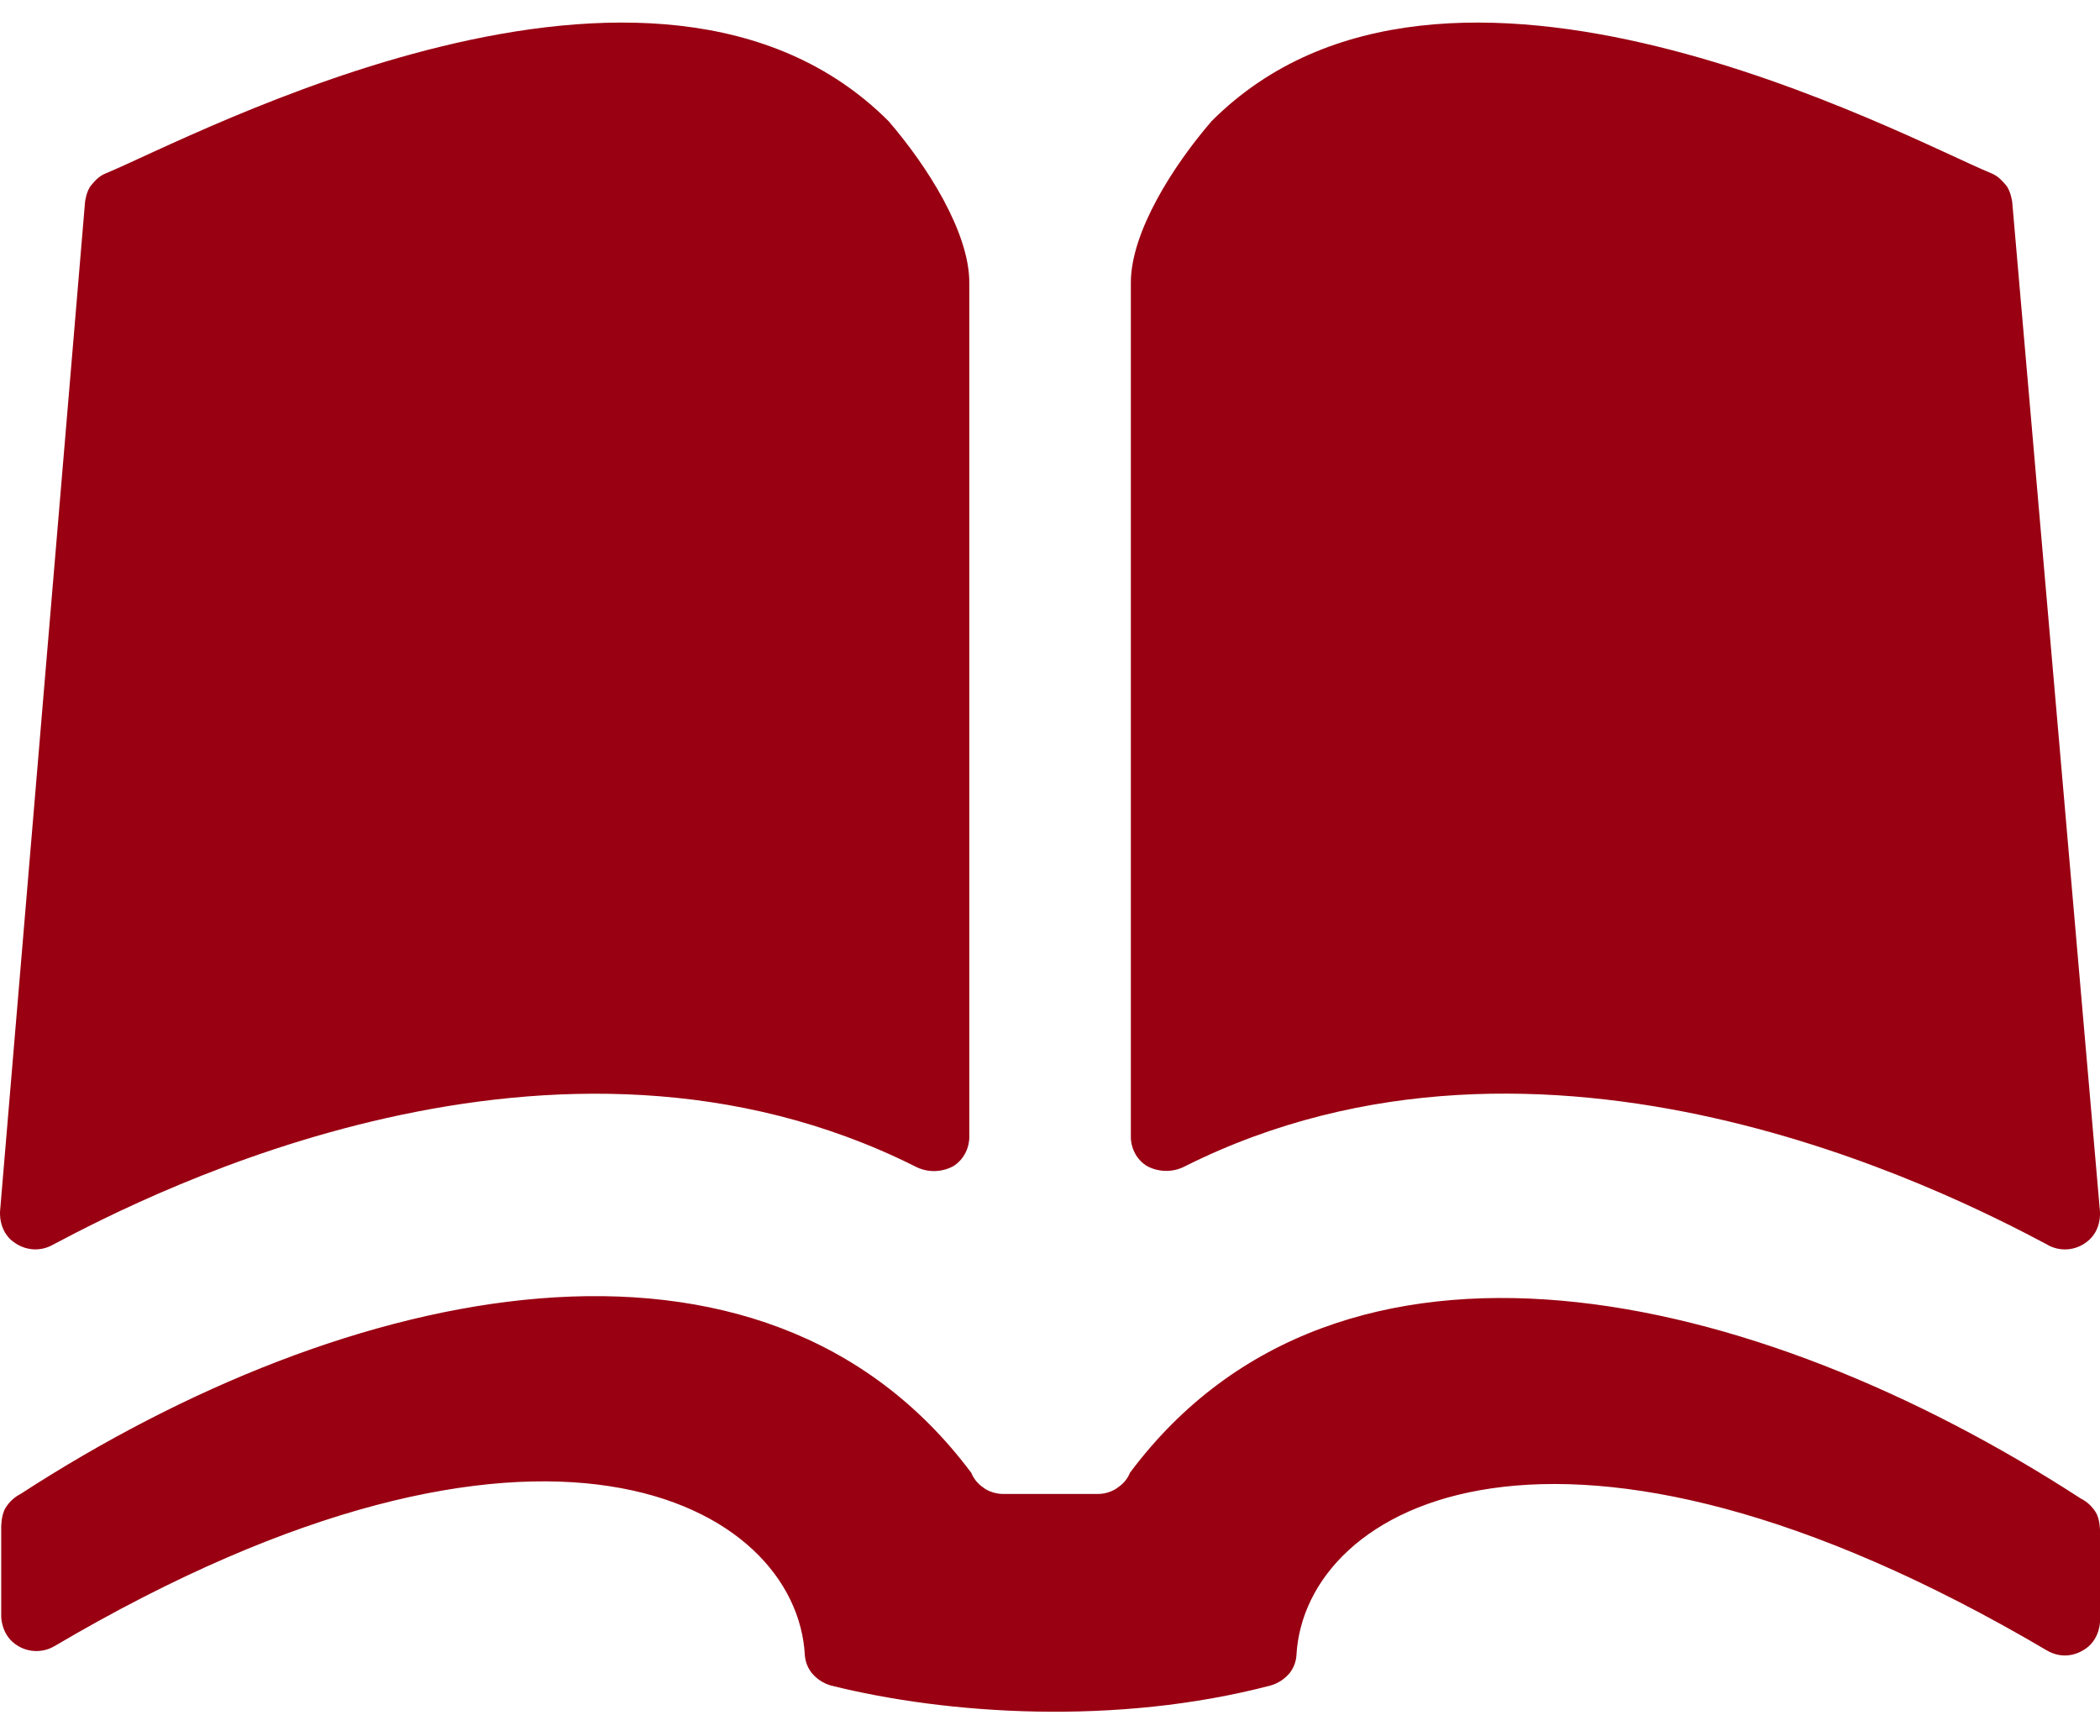 <svg width="52" height="43" viewBox="0 0 52 43" fill="none" xmlns="http://www.w3.org/2000/svg">
<path d="M0.33 30.756C-0.05 30.468 0.002 29.991 0.002 29.991L2.106 5C2.106 5 2.138 4.724 2.262 4.584C2.338 4.496 2.434 4.368 2.622 4.292C4.73 3.428 16.214 -2.792 22.002 3C22.962 4.112 24.002 5.752 24.002 7V28.151C24.002 28.151 24.026 28.599 23.622 28.872C23.475 28.955 23.309 29 23.14 29.003C22.971 29.005 22.804 28.964 22.654 28.884C13.75 24.427 3.81 29.5 1.302 30.831C1.151 30.916 0.977 30.953 0.804 30.939C0.631 30.924 0.466 30.859 0.33 30.752M50.702 30.828C48.194 29.495 38.254 24.427 29.35 28.88C29.201 28.96 29.034 29.001 28.865 28.998C28.695 28.996 28.529 28.951 28.382 28.867C27.978 28.599 28.002 28.151 28.002 28.151V7C28.002 5.752 29.042 4.112 30.002 3C35.786 -2.792 47.202 3.428 49.31 4.292C49.494 4.368 49.59 4.496 49.67 4.584C49.79 4.724 49.826 5 49.826 5L51.998 29.991C51.998 29.991 52.054 30.468 51.678 30.752C51.542 30.86 51.376 30.926 51.203 30.94C51.029 30.954 50.855 30.916 50.702 30.831M31.462 41.743C31.647 41.69 31.811 41.583 31.934 41.435C32.032 41.31 32.091 41.158 32.102 40.999C32.302 37.248 38.598 33.752 50.694 40.88C51.002 41.056 51.358 41.039 51.662 40.819C52.006 40.568 52.002 40.139 52.002 40.139V37.928C52.002 37.928 52.002 37.62 51.894 37.452C51.804 37.306 51.676 37.188 51.522 37.111C43.422 31.852 33.178 29.52 27.982 36.471C27.923 36.618 27.821 36.743 27.69 36.831C27.462 37.011 27.186 36.999 27.186 36.999H24.846C24.846 36.999 24.566 37.011 24.342 36.836C24.212 36.747 24.11 36.622 24.05 36.475C18.85 29.52 8.61 31.739 0.51 36.999C0.357 37.077 0.228 37.196 0.138 37.343C0.03 37.511 0.03 37.816 0.03 37.816V40.032C0.03 40.032 0.026 40.459 0.37 40.712C0.509 40.816 0.674 40.878 0.847 40.888C1.02 40.899 1.192 40.858 1.342 40.772C13.434 33.644 19.734 37.252 19.93 40.999C19.943 41.159 20.003 41.311 20.102 41.435C20.225 41.583 20.39 41.69 20.574 41.743C23.458 42.464 27.646 42.743 31.462 41.743Z" fill="#990012"/>
</svg>
